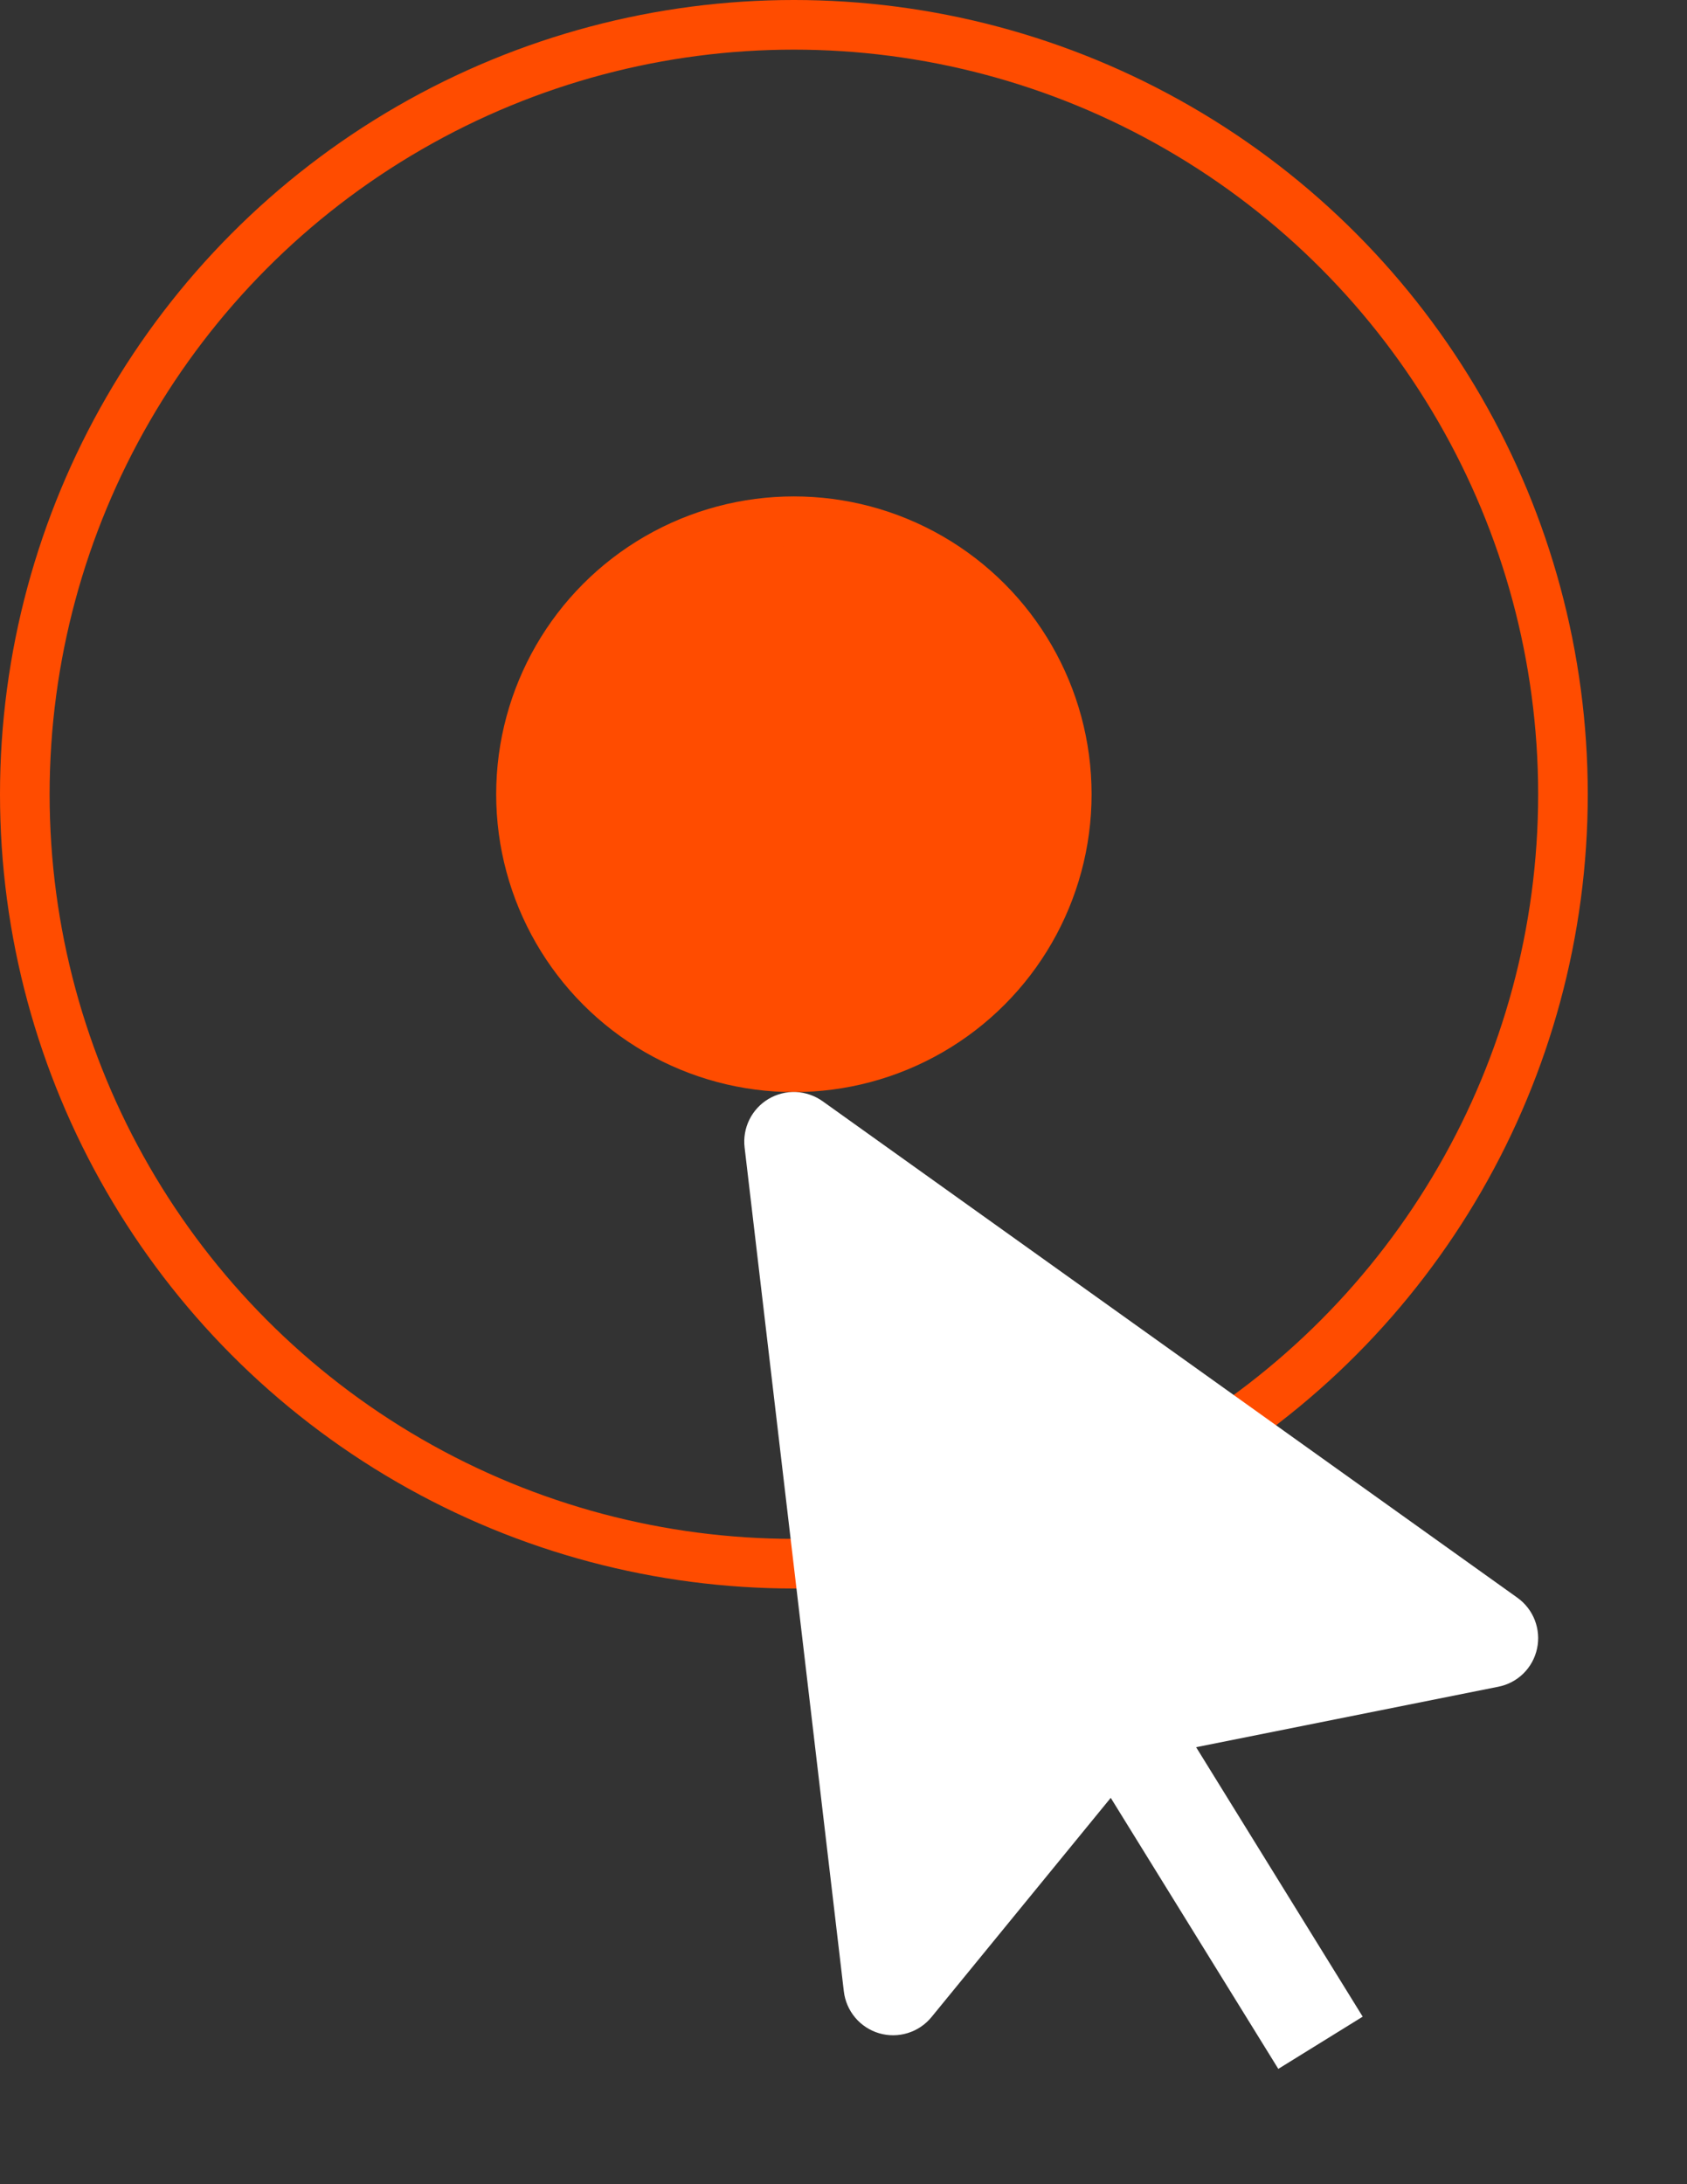 <svg width="34" height="44" viewBox="0 0 34 44" fill="none" xmlns="http://www.w3.org/2000/svg">
<rect x="0" y="0" width="34" height="44" fill="#333333" stroke="none"/>
<circle cx="16" cy="16" r="15.5" stroke="#FF4C00"/>
<circle cx="16" cy="16" r="5.5" fill="#FF4C00" stroke="#FF4C00"/>
<path d="M30.978 33.21C31.019 33.019 31.003 32.821 30.933 32.639C30.863 32.457 30.741 32.3 30.582 32.186L16.582 22.186C16.424 22.073 16.237 22.008 16.044 21.999C15.85 21.99 15.658 22.038 15.49 22.137C15.323 22.236 15.189 22.381 15.103 22.555C15.017 22.729 14.984 22.924 15.007 23.117L17.007 40.117C17.03 40.312 17.11 40.496 17.237 40.646C17.363 40.795 17.531 40.905 17.72 40.96C17.908 41.015 18.109 41.013 18.296 40.955C18.483 40.897 18.65 40.785 18.774 40.633L22.386 36.217L25.763 41.677L27.464 40.625L24.107 35.197L30.196 33.979C30.387 33.942 30.564 33.849 30.703 33.712C30.842 33.575 30.937 33.401 30.978 33.21Z" fill="white"/>
</svg>
